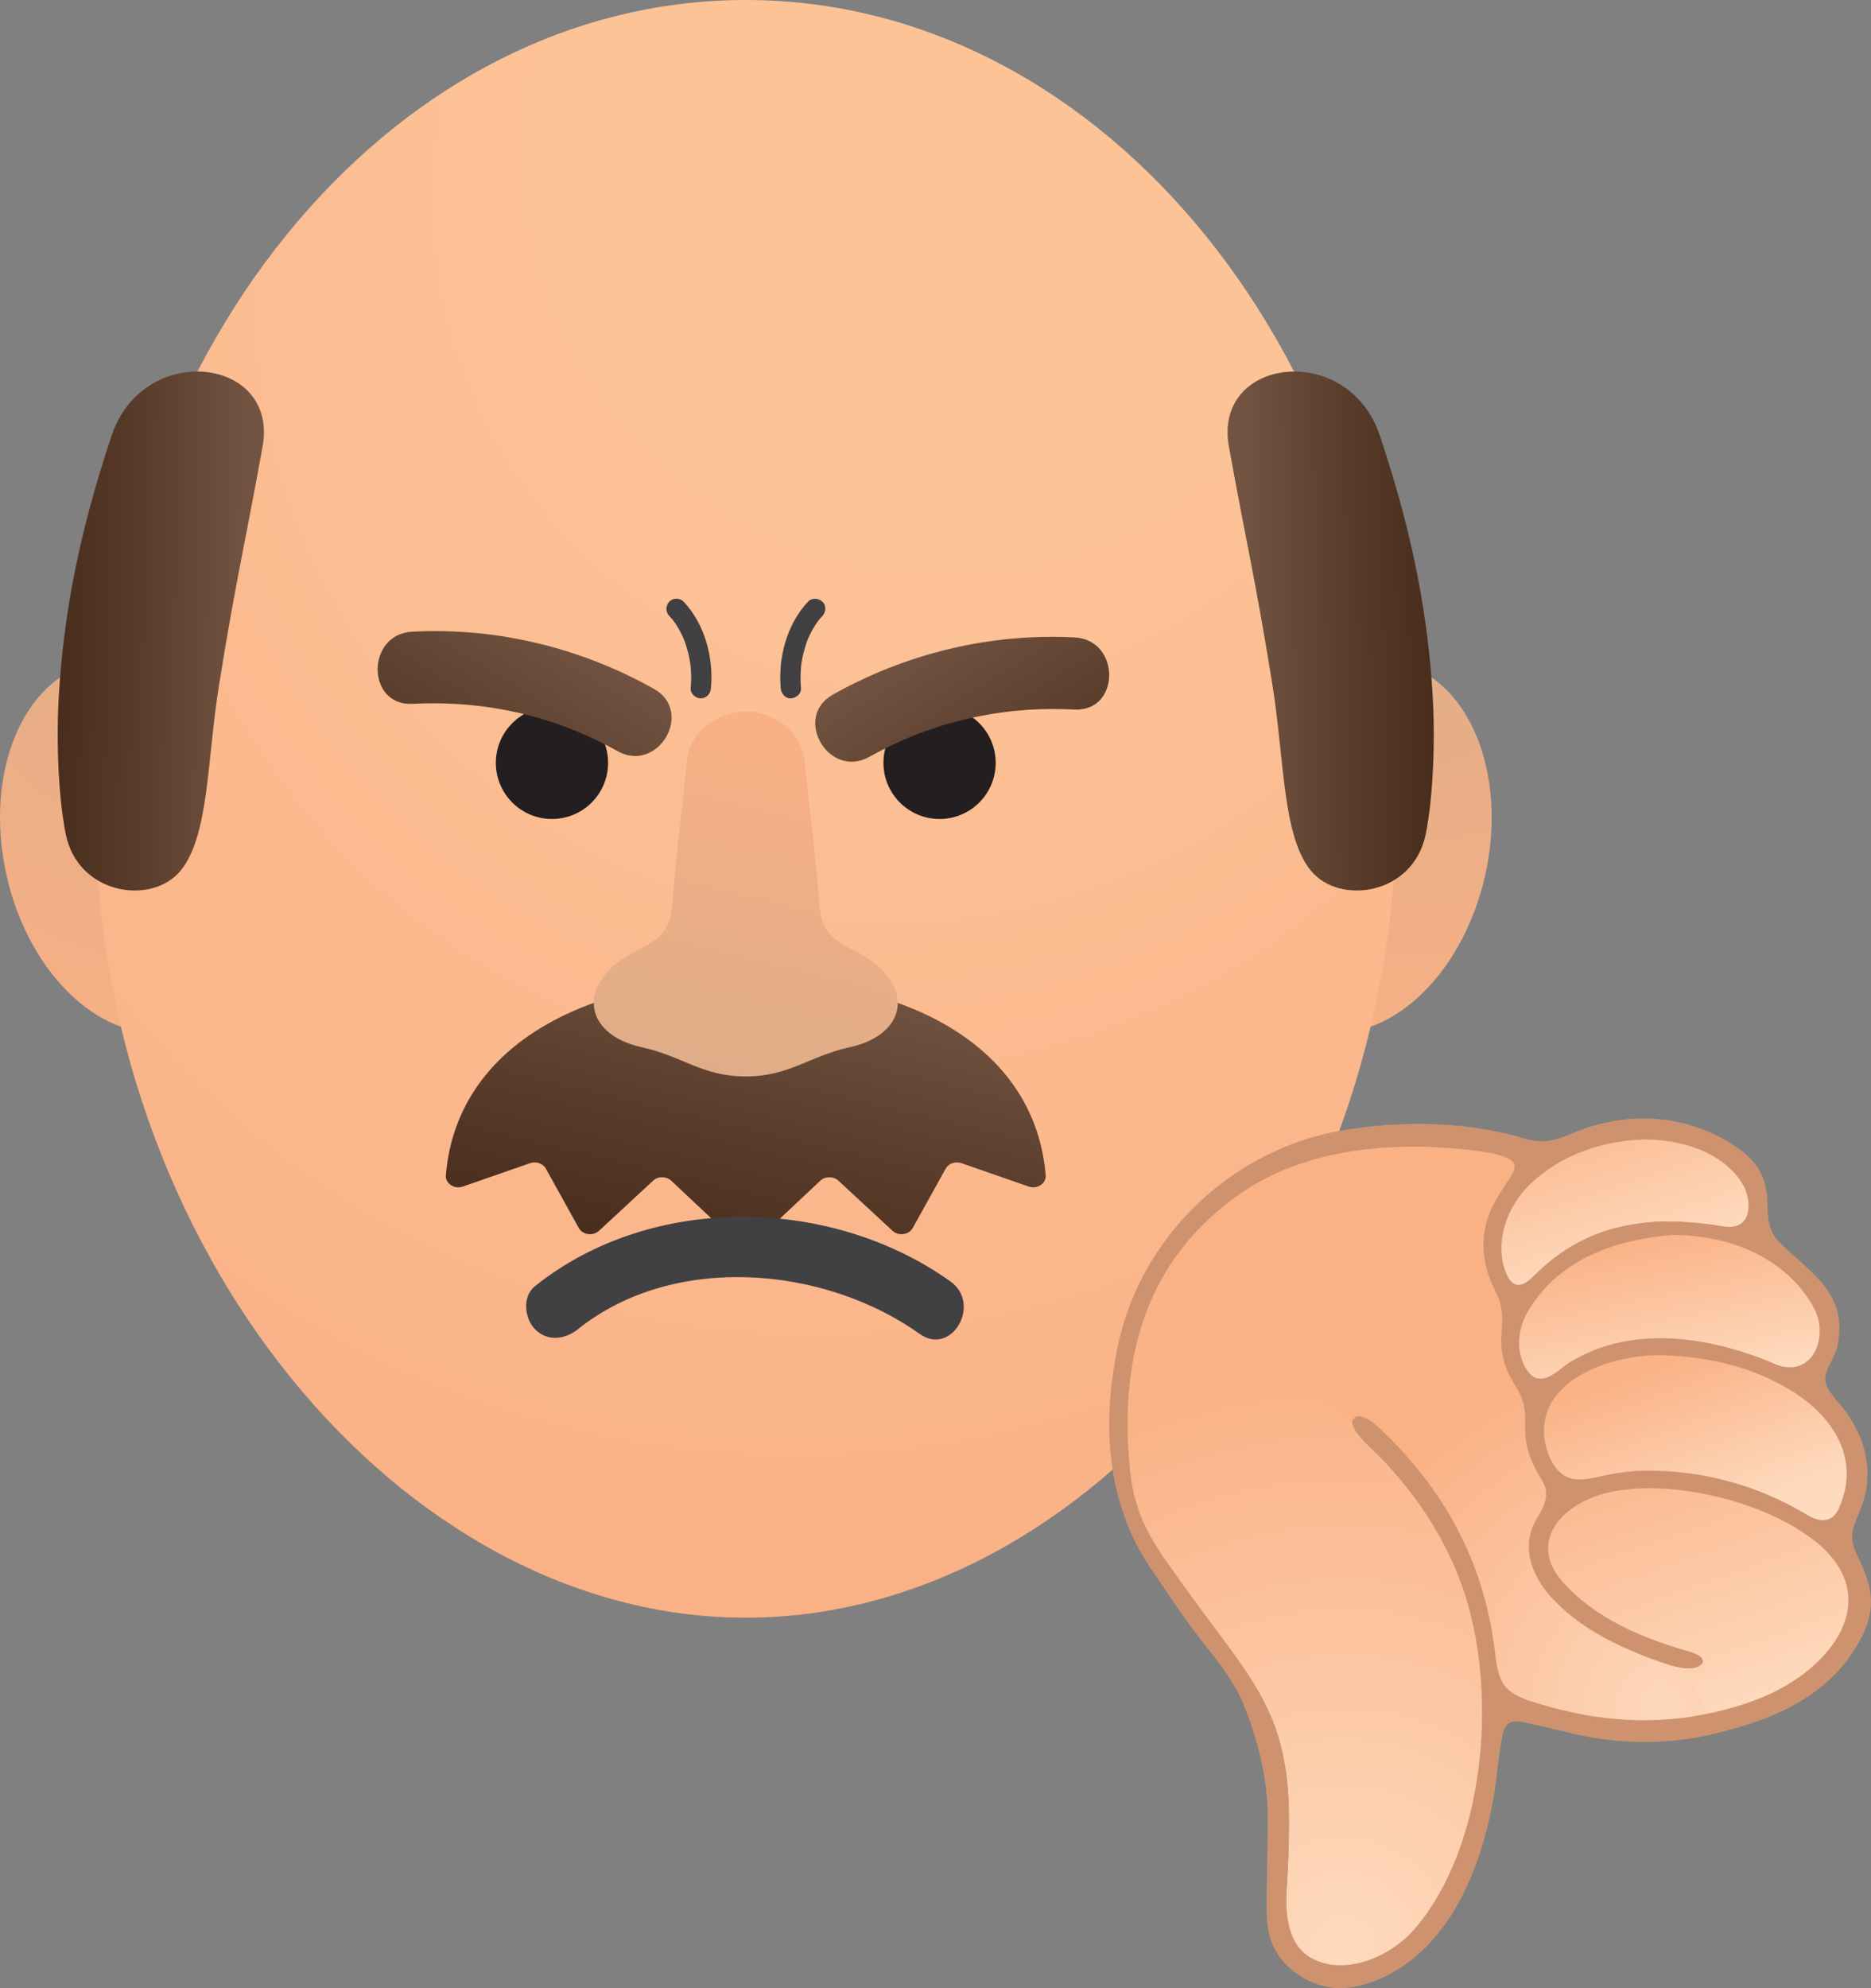 <?xml version="1.0" encoding="UTF-8"?>
<svg id="Layer_2" data-name="Layer 2" xmlns="http://www.w3.org/2000/svg" xmlns:xlink="http://www.w3.org/1999/xlink" viewBox="0 0 461.541 490.388">
  <rect x="0" y="0" width="461.541" height="490.388" fill="#808080" stroke="none"/>
  <defs>
    <style>
      .cls-1 {
        fill: url(#linear-gradient-2);
      }

      .cls-2 {
        fill: url(#linear-gradient-10);
      }

      .cls-3 {
        fill: #231f20;
      }

      .cls-4 {
        fill: url(#linear-gradient-4);
      }

      .cls-5 {
        fill: url(#radial-gradient-5);
      }

      .cls-6 {
        fill: url(#radial-gradient);
      }

      .cls-7 {
        fill: url(#radial-gradient-3);
      }

      .cls-8 {
        fill: url(#linear-gradient-3);
      }

      .cls-9 {
        fill: url(#linear-gradient-5);
      }

      .cls-10 {
        fill: url(#linear-gradient-8);
      }

      .cls-11 {
        fill: url(#radial-gradient-2);
      }

      .cls-12 {
        fill: url(#radial-gradient-4);
      }

      .cls-13 {
        fill: url(#linear-gradient-7);
      }

      .cls-14 {
        fill: url(#linear-gradient-9);
      }

      .cls-15 {
        fill: #ce936e;
      }

      .cls-16 {
        fill: url(#linear-gradient-6);
      }

      .cls-17 {
        fill: url(#radial-gradient-6);
      }

      .cls-18 {
        fill: url(#linear-gradient);
      }

      .cls-19 {
        fill: #414042;
      }
    </style>
    <radialGradient id="radial-gradient" cx="348.243" cy="149.708" fx="348.243" fy="149.708" r="116.38" gradientTransform="translate(464.763 -163.67) rotate(77.281)" gradientUnits="userSpaceOnUse">
      <stop offset="0" stop-color="#dead87"/>
      <stop offset="1" stop-color="#fab085"/>
    </radialGradient>
    <radialGradient id="radial-gradient-2" cx="-1270.507" cy="146.48" fx="-1270.507" fy="146.48" r="124.643" gradientTransform="translate(-1145.222 -271.24) rotate(-167.281) scale(1 -1)" gradientUnits="userSpaceOnUse">
      <stop offset="0" stop-color="#dead87"/>
      <stop offset="1" stop-color="#fab085"/>
    </radialGradient>
    <radialGradient id="radial-gradient-3" cx="187.341" cy="143.696" fx="262.442" fy="-30.009" r="266.133" gradientUnits="userSpaceOnUse">
      <stop offset=".071" stop-color="#fcc397"/>
      <stop offset=".372" stop-color="#fcc397"/>
      <stop offset="1" stop-color="#fab085"/>
    </radialGradient>
    <radialGradient id="radial-gradient-4" cx="200.629" cy="107.463" fx="250.439" fy="-28.018" r="144.347" gradientUnits="userSpaceOnUse">
      <stop offset="0" stop-color="#fff" stop-opacity=".9"/>
      <stop offset=".72" stop-color="#fff" stop-opacity="0"/>
    </radialGradient>
    <linearGradient id="linear-gradient" x1="245.026" y1="178.085" x2="223.797" y2="248.734" gradientTransform="translate(-52.119 -79.174) rotate(15)" gradientUnits="userSpaceOnUse">
      <stop offset="0" stop-color="#725341"/>
      <stop offset=".523" stop-color="#583b29"/>
      <stop offset="1" stop-color="#462a19"/>
    </linearGradient>
    <linearGradient id="linear-gradient-2" x1="-1284.363" y1="102.765" x2="-1305.592" y2="173.415" gradientTransform="translate(-1038.884 390.828) rotate(165) scale(1 -1)" xlink:href="#linear-gradient"/>
    <linearGradient id="linear-gradient-3" x1="195.984" y1="238.474" x2="176.329" y2="321.025" gradientTransform="matrix(1,0,0,1,0,0)" xlink:href="#linear-gradient"/>
    <linearGradient id="linear-gradient-4" x1="179.532" y1="265.358" x2="200.751" y2="179.16" gradientUnits="userSpaceOnUse">
      <stop offset="0" stop-color="#dead87"/>
      <stop offset="1" stop-color="#fab085"/>
    </linearGradient>
    <linearGradient id="linear-gradient-5" x1="-989.946" y1="107.655" x2="-957.523" y2="107.655" gradientTransform="translate(-1467.191 32.353) rotate(179.487) scale(1.544 -1.271) skewX(.935)" xlink:href="#linear-gradient"/>
    <linearGradient id="linear-gradient-6" x1="208.162" y1="94.613" x2="240.585" y2="94.613" gradientTransform="translate(-14.907 32.353) rotate(.513) scale(1.544 1.271) skewX(.935)" xlink:href="#linear-gradient"/>
    <radialGradient id="radial-gradient-5" cx="-2333.849" cy="-1165.9" fx="-2333.849" fy="-1165.9" r="87.292" gradientTransform="translate(2727.934 -776.249) rotate(-.758) scale(1 -1)" gradientUnits="userSpaceOnUse">
      <stop offset="0" stop-color="#fdd7bb"/>
      <stop offset="1" stop-color="#fab184"/>
    </radialGradient>
    <linearGradient id="linear-gradient-7" x1="-2318.894" y1="-1119.692" x2="-2332.158" y2="-1082.474" gradientTransform="translate(2727.934 -776.249) rotate(-.758) scale(1 -1)" gradientUnits="userSpaceOnUse">
      <stop offset="0" stop-color="#fedabe"/>
      <stop offset="1" stop-color="#fab387"/>
    </linearGradient>
    <linearGradient id="linear-gradient-8" x1="-2328.415" y1="-1087.331" x2="-2335.542" y2="-1050.805" xlink:href="#linear-gradient-7"/>
    <linearGradient id="linear-gradient-9" x1="-2190.301" y1="-859.655" x2="-2200.991" y2="-822.535" gradientTransform="translate(2685.307 -709.427) rotate(-.758) scale(1.048 -1.152)" xlink:href="#linear-gradient-7"/>
    <radialGradient id="radial-gradient-6" cx="-2412.925" cy="-1224.498" fx="-2412.925" fy="-1224.498" r="137.492" gradientTransform="translate(2727.934 -776.249) rotate(-.758) scale(1 -1)" gradientUnits="userSpaceOnUse">
      <stop offset="0" stop-color="#fedabe"/>
      <stop offset="1" stop-color="#fab387"/>
    </radialGradient>
    <linearGradient id="linear-gradient-10" x1="-2313.013" y1="-1167.757" x2="-2337.66" y2="-1094.706" xlink:href="#linear-gradient-7"/>
  </defs>
  <g id="Bitmojis">
    <g id="Wealth_Front_Disapprove">
      <ellipse class="cls-6" cx="334.746" cy="208.843" rx="46.508" ry="32.394" transform="translate(57.326 489.394) rotate(-77.281)"/>
      <ellipse class="cls-11" cx="33.226" cy="208.843" rx="32.394" ry="46.508" transform="translate(-45.166 12.44) rotate(-12.719)"/>
      <path class="cls-7" d="M344.481,198.657c0,109.715-75.586,200.35-160.514,200.35S23.452,308.373,23.452,198.657,95.316,0,183.966,0s160.514,88.942,160.514,198.657Z"/>
      <path class="cls-12" d="M344.481,198.657c0,109.715-75.586,200.35-160.514,200.35S23.452,308.373,23.452,198.657,95.316,0,183.966,0s160.514,88.942,160.514,198.657Z"/>
      <circle class="cls-3" cx="136.16" cy="188.159" r="13.844"/>
      <circle class="cls-3" cx="231.772" cy="188.159" r="13.844"/>
      <path class="cls-18" d="M101.798,173.6c17.757-.924,34.995,2.944,50.52,11.657,9.987,5.605,18.999-9.737,9.007-15.344-18.171-10.198-38.825-15.189-59.655-14.105-11.384.593-11.35,18.39.128,17.792h0Z"/>
      <path class="cls-1" d="M264.98,175.013c-17.757-.924-34.995,2.944-50.52,11.657-9.987,5.605-18.999-9.737-9.007-15.344,18.171-10.198,38.825-15.189,59.655-14.105,11.384.593,11.35,18.39-.128,17.792h0Z"/>
      <path class="cls-8" d="M183.966,241.465c-40.252,0-71.344,16.903-73.982,48.388-.171,2.037,2.065,3.551,4.199,2.809l16.579-5.767c1.49-.518,3.178.065,3.887,1.344l8.126,14.645c.947,1.707,3.507,2.061,4.989.689l13.357-12.364c1.22-1.129,3.25-1.123,4.461.015l16.145,15.168c1.217,1.143,3.26,1.143,4.477,0l16.145-15.168c1.211-1.137,3.241-1.144,4.461-.015l13.357,12.364c1.482,1.372,4.041,1.019,4.989-.689l8.126-14.645c.71-1.279,2.397-1.862,3.887-1.344l16.58,5.767c2.134.742,4.37-.772,4.199-2.809-2.638-31.485-33.73-48.388-73.982-48.388Z"/>
      <path class="cls-4" d="M209.632,258.296c-10.113,2.22-14.897,7.21-25.669,7.21s-15.556-4.99-25.669-7.21c-14.86-3.25-16.176-16.33-1.342-23.7,9.835-4.9,8.354-7.53,9.657-20.48.987-9.88,1.671-14.75,2.848-26.59.418-4.2,3.139-8.14,7.645-10.4,1.936-.97,4.24-1.65,6.86-1.65s4.924.68,6.873,1.65c4.493,2.26,7.215,6.2,7.632,10.4,1.177,11.84,1.873,16.71,2.861,26.59,1.291,12.95-.19,15.58,9.657,20.48,14.821,7.37,13.518,20.45-1.354,23.7Z"/>
      <path class="cls-9" d="M54.036,168.942c-2.98,18.56-2.453,37.286-9.512,45.843s-25.335,6.004-28.335-9.192c-1.862-9.431-2.368-23.587-1.618-35.022,1.142-17.425,4.195-36.963,12.957-63.106,7.853-23.433,41.243-19.422,37.245,2.684-4.577,25.309-6.543,32.676-10.736,58.793Z"/>
      <path class="cls-16" d="M313.886,168.942c2.98,18.56,2.453,37.286,9.512,45.843,7.059,8.557,25.335,6.004,28.335-9.192,1.862-9.431,2.368-23.587,1.618-35.022-1.142-17.425-4.195-36.963-12.957-63.106-7.853-23.433-41.243-19.422-37.245,2.684,4.577,25.309,6.543,32.676,10.736,58.793Z"/>
      <path class="cls-19" d="M199.335,148.395c-5.244,5.566-7.427,13.849-6.742,21.355.119,1.299,1.065,2.564,2.5,2.5,1.253-.056,2.627-1.105,2.5-2.5-.163-1.782-.158-3.573.018-5.354.02-.205.045-.409.068-.613.037-.29.034-.272-.009.054.014-.101.03-.203.045-.304.067-.437.145-.873.233-1.306.174-.858.387-1.708.641-2.546.246-.811.5-1.658.864-2.425-.268.565.019-.035.057-.119.079-.176.161-.352.245-.526.193-.403.398-.8.614-1.19.391-.708.821-1.395,1.291-2.053.105-.147.205-.307.325-.441-.429.478-.014.025.058-.062.264-.321.541-.631.827-.934.897-.952,1.015-2.604,0-3.536-.974-.894-2.578-1.017-3.536,0h0Z"/>
      <path class="cls-19" d="M165.102,151.931c.285.303.562.613.827.934l.114.14c.169.214.151.188-.056-.078-.009.022.305.414.325.441.471.658.9,1.345,1.291,2.053.201.363.391.731.572,1.104.098.203.194.407.287.613.056.125.316.664.057.119.364.767.619,1.614.864,2.425.253.838.467,1.688.641,2.546.081.4.153.802.217,1.205.021.135.042.27.061.405-.038-.292-.045-.344-.021-.156.027.238.057.476.08.715.177,1.781.181,3.573.018,5.354-.119,1.306,1.235,2.557,2.5,2.5,1.456-.065,2.372-1.101,2.5-2.5.686-7.506-1.497-15.79-6.742-21.355-.899-.954-2.641-.975-3.536,0-.939,1.022-.959,2.518,0,3.536h0Z"/>
      <path class="cls-19" d="M234.448,316.063c-29.556-21.08-73.808-21.788-102.481,1.173-3.187,2.552-2.611,7.938,0,10.607,3.09,3.159,7.462,2.518,10.607,0,23.575-18.879,60.735-15.637,84.304,1.173,7.873,5.615,15.372-7.388,7.571-12.952h0Z"/>
    </g>
    <g id="Hand1_ThumbsDown">
      <polygon class="cls-5" points="368.2 420.395 387.816 425.283 419.065 426.849 428.338 423.163 421.804 390.384 392.276 373.351 374.584 320.921 377.464 292.071 379.966 284.816 350.653 280.056 326.143 283.11 305.27 291.743 284.265 311.82 278.841 329.315 368.2 420.395"/>
      <path class="cls-13" d="M409.814,331.773c13.292.636,26.008,3.88,36.882,13.351,7.214,6.283,11.089,14.709,8.76,25.6-.405,1.893-1.286,3.698-2.165,5.389-1.222,2.351-2.778,2.71-4.952,1.139-13.172-9.52-27.65-13.834-43.023-13.774-4.486.018-9.062,1.013-13.417,2.343-5.263,1.606-8.923-.66-10.887-7.733-2.518-9.07.761-16.593,9.402-21.413,6.109-3.407,12.556-5.099,19.4-4.902Z"/>
      <path class="cls-10" d="M412.518,301.262c10.375.979,20.38,2.637,28.757,10.339,3.203,2.945,6.063,6.691,8.366,10.648,3.132,5.381,2.125,12.902-2.206,17.014-1.31,1.245-4.268,1.526-5.867.668-9.595-5.144-19.623-8.036-30.062-8.513-11.579-.53-22.403,2.394-31.422,11.64-1.747,1.791-3.157,1.488-4.635-.532-3.662-5.005-4.325-12.296-1.369-17.903,5.529-10.489,13.69-16.898,23.627-20.096,4.827-1.554,9.867-2.205,14.81-3.264Z"/>
      <path class="cls-14" d="M405.454,278.783c7.711-.101,14.38,1.952,20.52,6.248,4.873,3.41,7.702,9.587,6.724,14.49-.611,3.064-1.864,4.202-4.855,3.698-5.896-.993-11.886-2.11-17.8-1.908-13.314.454-25.063,5.833-34.341,17.019-2.333,2.813-3.316,2.018-4.729-.752-4.181-8.195-1.587-19.973,6.092-27.204,8.391-7.903,18.233-11.115,28.389-11.592Z"/>
      <path class="cls-17" d="M333.695,351.077c3.991,3.585,7.705,7.467,11.212,11.525,17.16,19.853,23.869,43.26,21.39,69.74-1.266,13.521-3.971,26.607-10.883,38.305-5.213,8.823-11.939,15.829-22.432,17.142-9.426,1.179-15.562-4.243-15.781-14.165-.124-5.603.508-11.219.639-16.834.106-4.543.087-9.098-.078-13.64-.501-13.806-6.449-25.167-14.459-35.74-7.033-9.284-13.968-18.691-20.281-28.512-2.552-3.971-4.024-9.062-4.812-13.854-2.995-18.205-1.591-35.067,6.101-49.784,0,0,12.154,7.654,16.004,10.494,12.202,9.002,27.185,19.757,33.381,25.323Z"/>
      <path class="cls-2" d="M416.9,413.699c1.306.281,3.875-.662,4.164-1.645.844-2.867-1.743-2.468-3.288-2.899-11.479-3.204-22.312-7.848-31.384-16.53-11.044-10.569-4.39-20.009,4.688-24.141,7.384-3.361,15.096-3.2,22.67-2.204,12.738,1.675,24.959,5.461,35.317,14.36,8.897,7.644,9.864,18.079,2.502,27.475-7.695,9.822-18.152,14.026-29.306,16.713"/>
      <path class="cls-15" d="M450.214,340.35c-.008-3.006,2.862-5.88,3.154-9.073,2.356-12.704-7.135-17.501-14.843-25.29-5.876-6.953,2.572-14.974-11.407-23.901-11.143-6.896-23.92-7.876-36.068-3.794-6.803,2.544-9.279,4.593-16.786,1.988-13.959-3.762-28.789-3.849-42.918-1.516-27.805,4.677-50.843,26.867-55.961,55.003-.831,4.73-1.496,8.892-1.668,13.712-.722,14.434,2.459,28.638,10.877,40.419,3.899,5.783,7.803,11.677,12.096,17.127,3.799,4.81,7.597,9.455,10.042,15.31,3.654,9.041,6.032,18.552,6,28.389-.009,7.545-.314,15.015-.268,22.585.035,3.174.439,6.508,1.924,9.319,3.01,5.974,10.723,10.338,17.368,9.7,3.227-.196,6.571-1.263,9.572-2.668,18.883-8.887,26.322-33.079,28.195-52.488.28-2.232.616-4.464.991-6.618.255-1.627.954-3.395,2.315-3.778.907-.325,2.118-.208,3.444.078,3.026.687,6.044,1.422,9.034,2.088,13.666,3.634,27.854,3.745,41.469-.323,11.746-3.096,23.085-8.444,30.057-18.782,2.465-3.612,4.507-7.654,4.693-12.07.154-3.298-.872-6.66-2.231-9.655-1.089-2.495-2.697-5.008-2.368-7.836.201-2.144,1.367-4.23,2.123-6.256,3.058-7.584,1.708-15.837-3.012-22.74-1.66-2.99-5.22-5.474-5.816-8.813l-.009-.116ZM373.569,287.234c.339,1.39-.928,3.057-1.769,4.345-.887,1.294-1.73,2.563-2.502,3.912-4.738,7.994-4.265,15.83.006,23.805,1.454,3.04,1.376,6.381,1.092,9.652-.252,3.647.283,7.082,1.943,10.251,1.121,2.199,2.7,4.247,3.373,6.641.685,2.308.458,4.775.536,7.158.028,4.397,1.754,8.294,4.017,11.945,2.25,3.43.765,6.488-1.176,9.642-4.444,7.368-.682,15.39,4.937,20.784,6.409,6.419,14.43,10.314,22.706,13.559,3.396,1.051,10.344,4.36,13.2,1.402.869-2.018-2.753-2.8-4.324-3.304-11.118-3.248-22.442-8.096-30.269-17.022-8.174-9.39-.613-18.554,10.168-21.555,14.746-4.009,37.368,1.242,49.77,9.904,15.579,10.234,13.058,24.409-.676,34.743-7.167,5.356-15.835,8.077-24.53,9.829-14.365,2.8-28.467,1.197-42.347-3.288-3.103-1.023-6.336-2.418-7.567-5.648-.793-1.905-1.062-4.086-1.332-6.144-.722-6.161-1.954-11.942-3.753-17.482-4.806-14.825-13.343-27.363-24.791-38.117-1.465-1.306-3.48-3.056-5.452-2.891-3.629,1.258,1.662,6.201,3.22,7.741,10.826,10.193,19.498,23.516,23.648,37.24,7.494,24.303,4.64,60.823-12.421,81.064-5.924,7.177-17.812,12.453-26.384,7.213-6.106-4.127-5.8-12.625-5.44-19.235,3.032-41.622-6.267-44.81-28.473-76.516-5.768-7.904-9.209-14.327-10.219-24.189-2.756-26.935,3.658-49.775,23.491-65.472,13.977-11.493,32.223-14.798,49.855-14.342,3.481.181,20.519.857,21.437,4.289l.024.087ZM410.012,334.261c10.436.339,20.892,2.48,29.966,7.655,11.523,6.298,19.579,17.456,13.471,30.473-1.805,3.523-5.019,2.925-7.902,1.12-11.992-7.192-25.329-10.779-39.145-10.781-4.277-.031-8.432.669-12.608,1.642-2.474.535-5.371.977-7.581-.22-3.431-1.868-5.032-6.626-5.324-10.402-.754-13.99,17.455-19.721,28.972-19.489l.15.003ZM412.612,304.6c12.868.04,25.98,4.642,33.393,15.626,1.372,1.954,2.494,4.178,2.8,6.556.756,7.247-4.212,12.897-11.505,9.409-15.279-6.428-34.262-9.436-49.178-.679-2.892,1.361-5.92,5.544-9.365,4.326-1.357-.571-2.437-2.193-3.108-3.893-2.017-4.855-.544-10.303,2.488-14.401,7.767-11.499,21.227-15.844,34.327-16.939l.149-.006ZM405.459,281.06c8.853-.018,18.872,2.741,24.038,10.388,2.801,4.098,3.018,11.798-3.693,11.129-17.7-2.965-33.825-1.511-47.207,11.903-2.512,2.57-5.11,3.937-6.934-.169-3.138-7.286-.292-16.385,5.801-22.24,7.411-7.12,17.749-10.729,27.843-11.008l.151-.003Z"/>
    </g>
  </g>
</svg>
